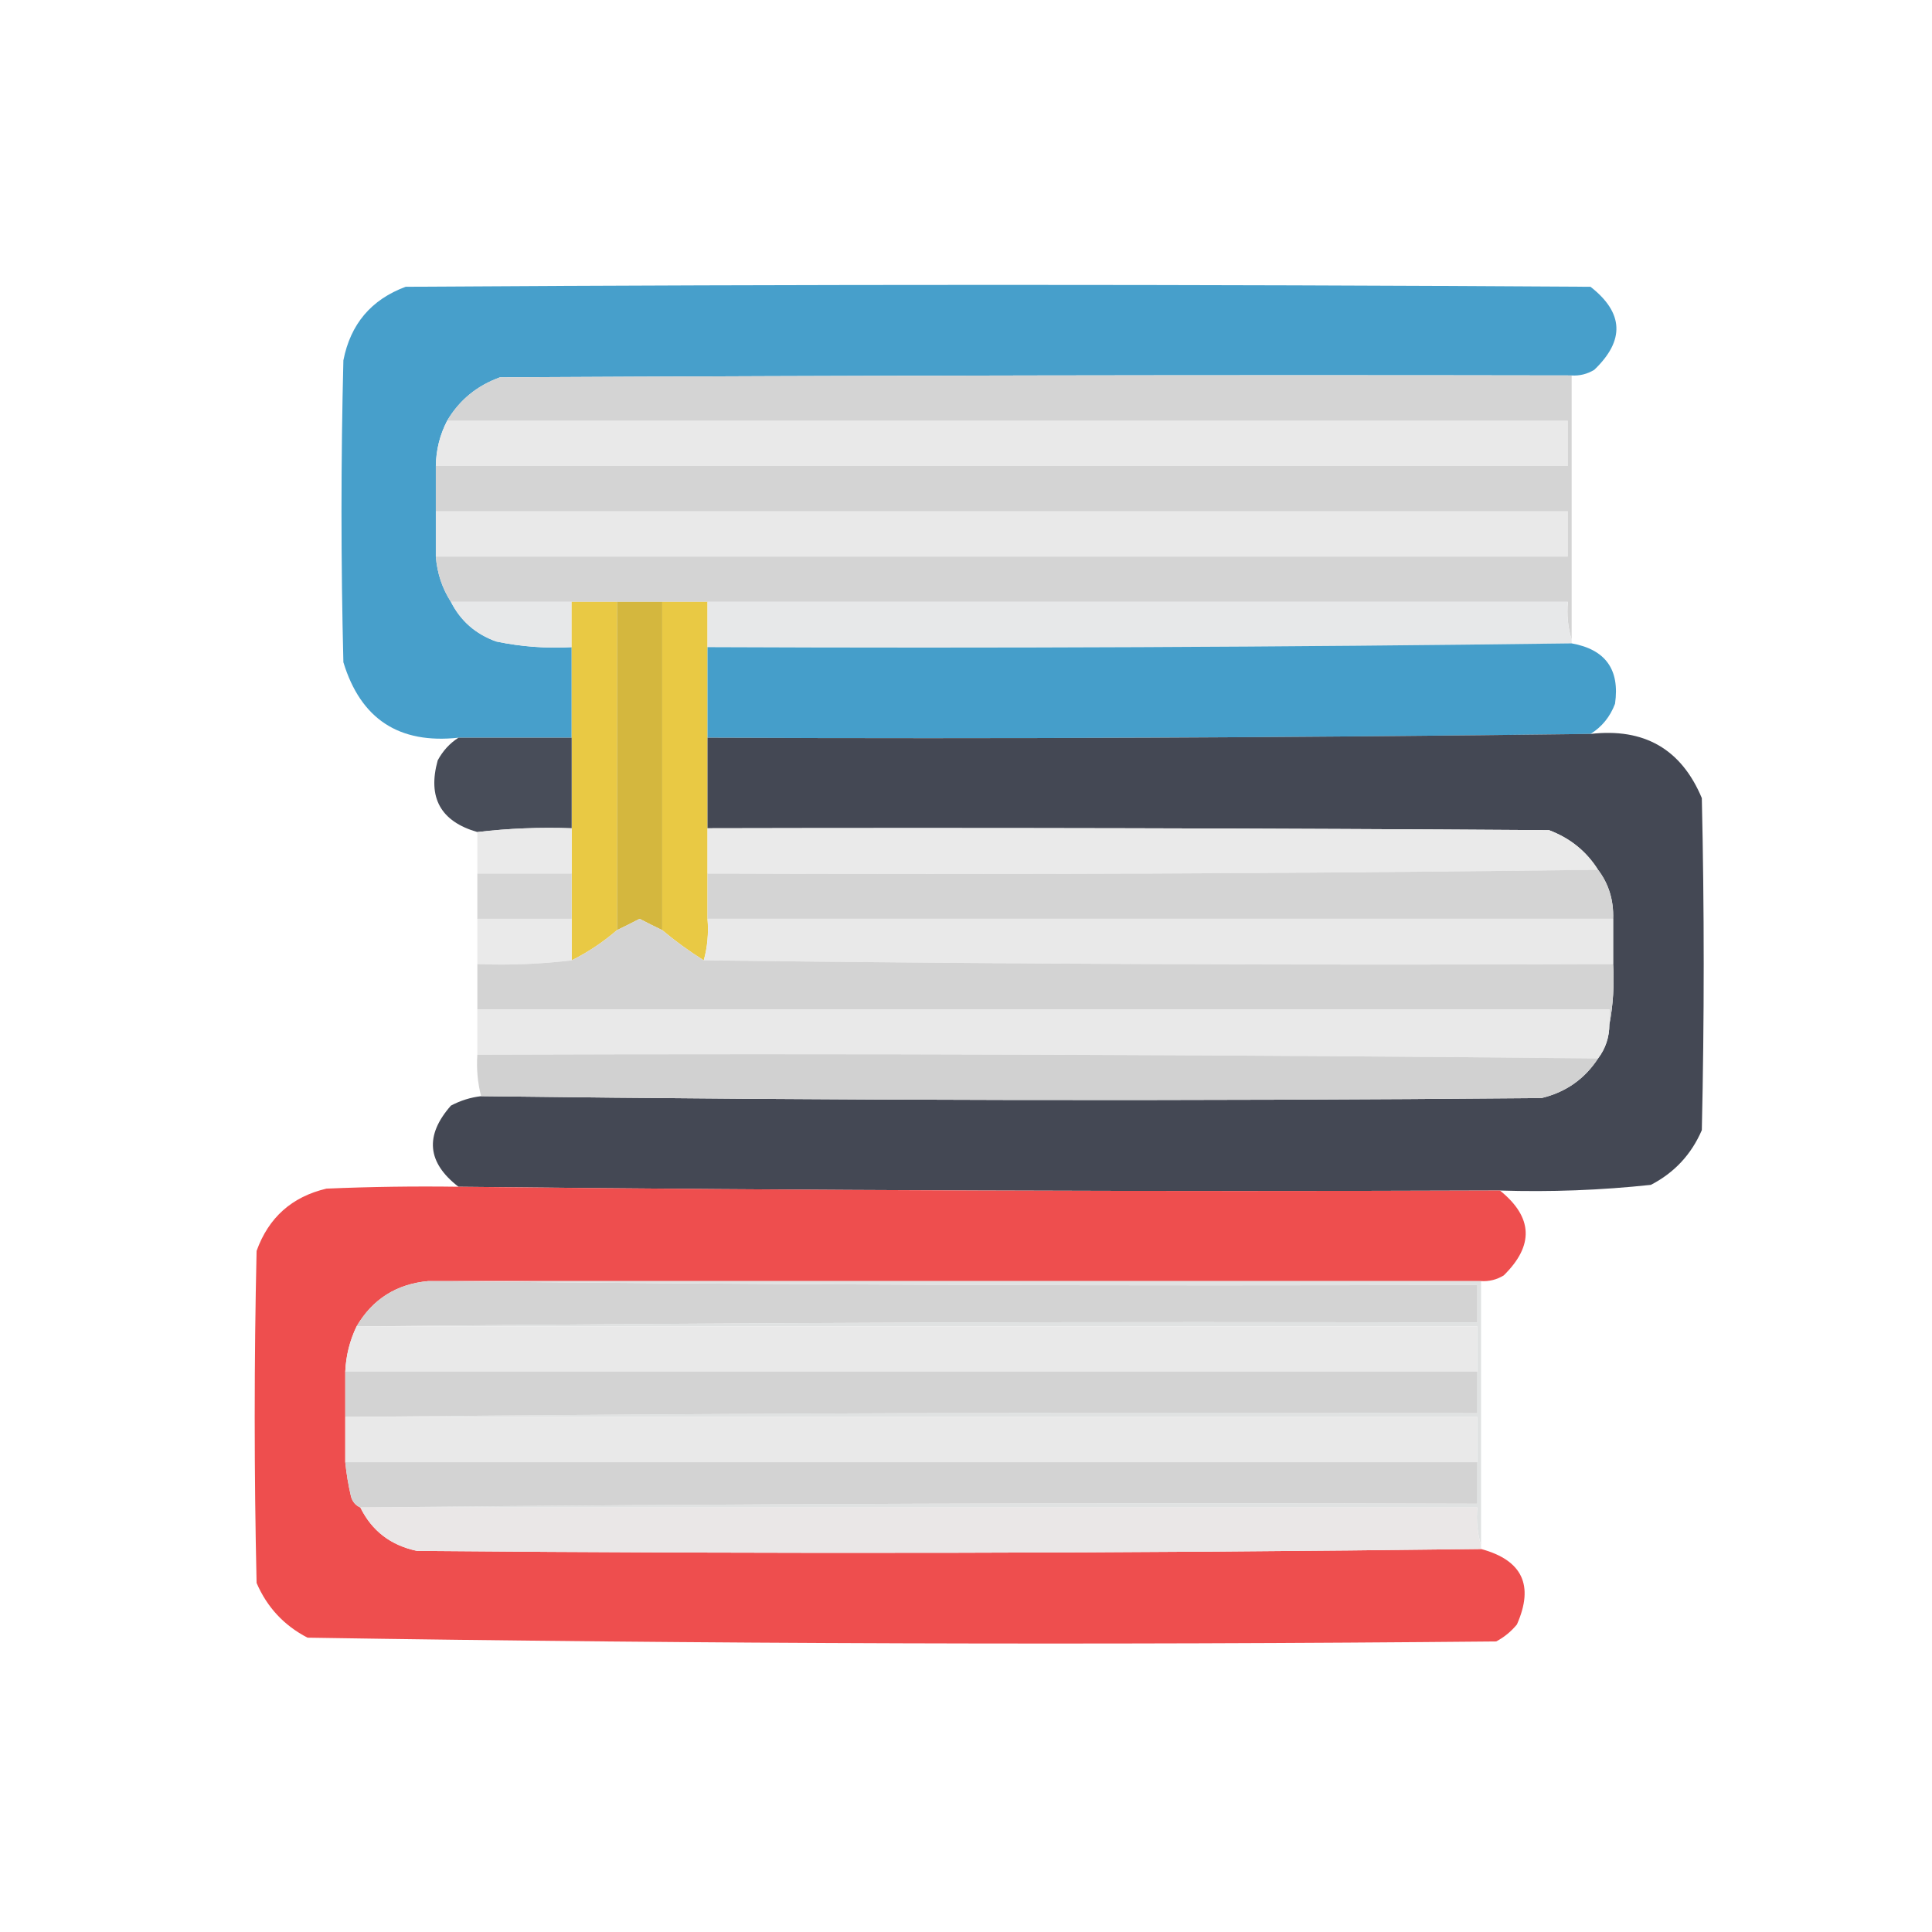 <?xml version="1.0" encoding="UTF-8"?>
<!DOCTYPE svg PUBLIC "-//W3C//DTD SVG 1.1//EN" "http://www.w3.org/Graphics/SVG/1.1/DTD/svg11.dtd">
<svg xmlns="http://www.w3.org/2000/svg" version="1.1" width="512px" height="512px" style="shape-rendering:geometricPrecision; text-rendering:geometricPrecision; image-rendering:optimizeQuality; fill-rule:evenodd; clip-rule:evenodd" xmlns:xlink="http://www.w3.org/1999/xlink">
<g><path style="opacity:0.995" fill="#479fcb" d="M 416.5,99.5 C 321.833,99.333 227.166,99.5 132.5,100C 126.394,102.202 121.727,106.035 118.5,111.5C 116.566,115.235 115.566,119.235 115.5,123.5C 115.5,127.5 115.5,131.5 115.5,135.5C 115.5,139.5 115.5,143.5 115.5,147.5C 115.861,151.915 117.194,155.915 119.5,159.5C 122.05,164.543 126.05,168.043 131.5,170C 138.076,171.377 144.743,171.877 151.5,171.5C 151.5,179.5 151.5,187.5 151.5,195.5C 141.5,195.5 131.5,195.5 121.5,195.5C 105.751,197.216 95.584,190.549 91,175.5C 90.333,148.833 90.333,122.167 91,95.5C 92.881,85.886 98.381,79.386 107.5,76C 212.167,75.333 316.833,75.333 421.5,76C 430.31,82.887 430.643,90.22 422.5,98C 420.655,99.128 418.655,99.628 416.5,99.5 Z"/></g>
<g><path style="opacity:1" fill="#e9e9e9" d="M 118.5,111.5 C 217.5,111.5 316.5,111.5 415.5,111.5C 415.5,115.5 415.5,119.5 415.5,123.5C 315.5,123.5 215.5,123.5 115.5,123.5C 115.566,119.235 116.566,115.235 118.5,111.5 Z"/></g>
<g><path style="opacity:1" fill="#e9e9e9" d="M 115.5,135.5 C 215.5,135.5 315.5,135.5 415.5,135.5C 415.5,139.5 415.5,143.5 415.5,147.5C 315.5,147.5 215.5,147.5 115.5,147.5C 115.5,143.5 115.5,139.5 115.5,135.5 Z"/></g>
<g><path style="opacity:1" fill="#d4d4d4" d="M 416.5,99.5 C 416.5,122.833 416.5,146.167 416.5,169.5C 415.521,166.375 415.187,163.042 415.5,159.5C 339.5,159.5 263.5,159.5 187.5,159.5C 183.5,159.5 179.5,159.5 175.5,159.5C 171.5,159.5 167.5,159.5 163.5,159.5C 159.5,159.5 155.5,159.5 151.5,159.5C 140.833,159.5 130.167,159.5 119.5,159.5C 117.194,155.915 115.861,151.915 115.5,147.5C 215.5,147.5 315.5,147.5 415.5,147.5C 415.5,143.5 415.5,139.5 415.5,135.5C 315.5,135.5 215.5,135.5 115.5,135.5C 115.5,131.5 115.5,127.5 115.5,123.5C 215.5,123.5 315.5,123.5 415.5,123.5C 415.5,119.5 415.5,115.5 415.5,111.5C 316.5,111.5 217.5,111.5 118.5,111.5C 121.727,106.035 126.394,102.202 132.5,100C 227.166,99.5 321.833,99.333 416.5,99.5 Z"/></g>
<g><path style="opacity:1" fill="#e7e8e9" d="M 119.5,159.5 C 130.167,159.5 140.833,159.5 151.5,159.5C 151.5,163.5 151.5,167.5 151.5,171.5C 144.743,171.877 138.076,171.377 131.5,170C 126.05,168.043 122.05,164.543 119.5,159.5 Z"/></g>
<g><path style="opacity:1" fill="#e9c944" d="M 151.5,159.5 C 155.5,159.5 159.5,159.5 163.5,159.5C 163.5,188.5 163.5,217.5 163.5,246.5C 159.852,249.66 155.852,252.327 151.5,254.5C 151.5,250.833 151.5,247.167 151.5,243.5C 151.5,239.5 151.5,235.5 151.5,231.5C 151.5,227.5 151.5,223.5 151.5,219.5C 151.5,211.5 151.5,203.5 151.5,195.5C 151.5,187.5 151.5,179.5 151.5,171.5C 151.5,167.5 151.5,163.5 151.5,159.5 Z"/></g>
<g><path style="opacity:1" fill="#e9c944" d="M 175.5,159.5 C 179.5,159.5 183.5,159.5 187.5,159.5C 187.5,163.5 187.5,167.5 187.5,171.5C 187.5,179.5 187.5,187.5 187.5,195.5C 187.5,203.5 187.5,211.5 187.5,219.5C 187.5,223.5 187.5,227.5 187.5,231.5C 187.5,235.5 187.5,239.5 187.5,243.5C 187.815,247.371 187.482,251.038 186.5,254.5C 182.618,252.066 178.952,249.399 175.5,246.5C 175.5,217.5 175.5,188.5 175.5,159.5 Z"/></g>
<g><path style="opacity:1" fill="#e7e8e9" d="M 187.5,159.5 C 263.5,159.5 339.5,159.5 415.5,159.5C 415.187,163.042 415.521,166.375 416.5,169.5C 416.5,169.833 416.5,170.167 416.5,170.5C 340.335,171.499 264.002,171.833 187.5,171.5C 187.5,167.5 187.5,163.5 187.5,159.5 Z"/></g>
<g><path style="opacity:1" fill="#d4b73e" d="M 163.5,159.5 C 167.5,159.5 171.5,159.5 175.5,159.5C 175.5,188.5 175.5,217.5 175.5,246.5C 173.534,245.559 171.534,244.559 169.5,243.5C 167.466,244.559 165.466,245.559 163.5,246.5C 163.5,217.5 163.5,188.5 163.5,159.5 Z"/></g>
<g><path style="opacity:0.998" fill="#459eca" d="M 416.5,170.5 C 425.473,172.105 429.306,177.438 428,186.5C 426.695,189.961 424.529,192.628 421.5,194.5C 343.571,195.497 265.571,195.83 187.5,195.5C 187.5,187.5 187.5,179.5 187.5,171.5C 264.002,171.833 340.335,171.499 416.5,170.5 Z"/></g>
<g><path style="opacity:0.995" fill="#444854" d="M 421.5,194.5 C 435.735,192.859 445.568,198.525 451,211.5C 451.667,240.833 451.667,270.167 451,299.5C 448.223,305.943 443.723,310.777 437.5,314C 424.227,315.425 410.894,315.925 397.5,315.5C 305.459,315.828 213.459,315.495 121.5,314.5C 113.188,308.092 112.522,300.925 119.5,293C 122.022,291.659 124.689,290.826 127.5,290.5C 220.999,291.666 314.666,291.832 408.5,291C 414.933,289.458 419.933,285.958 423.5,280.5C 425.485,277.879 426.485,274.879 426.5,271.5C 427.488,266.36 427.821,261.026 427.5,255.5C 427.5,251.5 427.5,247.5 427.5,243.5C 427.659,238.554 426.325,234.22 423.5,230.5C 420.416,225.603 416.082,222.103 410.5,220C 336.167,219.5 261.834,219.333 187.5,219.5C 187.5,211.5 187.5,203.5 187.5,195.5C 265.571,195.83 343.571,195.497 421.5,194.5 Z"/></g>
<g><path style="opacity:0.976" fill="#444955" d="M 121.5,195.5 C 131.5,195.5 141.5,195.5 151.5,195.5C 151.5,203.5 151.5,211.5 151.5,219.5C 143.082,219.198 134.748,219.531 126.5,220.5C 116.76,217.691 113.26,211.358 116,201.5C 117.36,198.977 119.193,196.977 121.5,195.5 Z"/></g>
<g><path style="opacity:1" fill="#eaeaea" d="M 187.5,219.5 C 261.834,219.333 336.167,219.5 410.5,220C 416.082,222.103 420.416,225.603 423.5,230.5C 345.002,231.499 266.335,231.833 187.5,231.5C 187.5,227.5 187.5,223.5 187.5,219.5 Z"/></g>
<g><path style="opacity:0.965" fill="#eaeaea" d="M 151.5,219.5 C 151.5,223.5 151.5,227.5 151.5,231.5C 143.167,231.5 134.833,231.5 126.5,231.5C 126.5,227.833 126.5,224.167 126.5,220.5C 134.748,219.531 143.082,219.198 151.5,219.5 Z"/></g>
<g><path style="opacity:0.956" fill="#d4d4d4" d="M 126.5,231.5 C 134.833,231.5 143.167,231.5 151.5,231.5C 151.5,235.5 151.5,239.5 151.5,243.5C 143.167,243.5 134.833,243.5 126.5,243.5C 126.5,239.5 126.5,235.5 126.5,231.5 Z"/></g>
<g><path style="opacity:1" fill="#d4d4d4" d="M 423.5,230.5 C 426.325,234.22 427.659,238.554 427.5,243.5C 347.5,243.5 267.5,243.5 187.5,243.5C 187.5,239.5 187.5,235.5 187.5,231.5C 266.335,231.833 345.002,231.499 423.5,230.5 Z"/></g>
<g><path style="opacity:0.957" fill="#e9e9e9" d="M 126.5,243.5 C 134.833,243.5 143.167,243.5 151.5,243.5C 151.5,247.167 151.5,250.833 151.5,254.5C 143.35,255.493 135.017,255.826 126.5,255.5C 126.5,251.5 126.5,247.5 126.5,243.5 Z"/></g>
<g><path style="opacity:1" fill="#e9e9e9" d="M 187.5,243.5 C 267.5,243.5 347.5,243.5 427.5,243.5C 427.5,247.5 427.5,251.5 427.5,255.5C 346.998,255.833 266.665,255.499 186.5,254.5C 187.482,251.038 187.815,247.371 187.5,243.5 Z"/></g>
<g><path style="opacity:1" fill="#d3d3d3" d="M 175.5,246.5 C 178.952,249.399 182.618,252.066 186.5,254.5C 266.665,255.499 346.998,255.833 427.5,255.5C 427.821,261.026 427.488,266.36 426.5,271.5C 426.5,270.167 426.5,268.833 426.5,267.5C 326.5,267.5 226.5,267.5 126.5,267.5C 126.5,263.5 126.5,259.5 126.5,255.5C 135.017,255.826 143.35,255.493 151.5,254.5C 155.852,252.327 159.852,249.66 163.5,246.5C 165.466,245.559 167.466,244.559 169.5,243.5C 171.534,244.559 173.534,245.559 175.5,246.5 Z"/></g>
<g><path style="opacity:0.997" fill="#e9e9e9" d="M 126.5,267.5 C 226.5,267.5 326.5,267.5 426.5,267.5C 426.5,268.833 426.5,270.167 426.5,271.5C 426.485,274.879 425.485,277.879 423.5,280.5C 324.57,279.502 225.57,279.169 126.5,279.5C 126.5,275.5 126.5,271.5 126.5,267.5 Z"/></g>
<g><path style="opacity:0.997" fill="#d1d1d1" d="M 126.5,279.5 C 225.57,279.169 324.57,279.502 423.5,280.5C 419.933,285.958 414.933,289.458 408.5,291C 314.666,291.832 220.999,291.666 127.5,290.5C 126.577,286.936 126.244,283.269 126.5,279.5 Z"/></g>
<g><path style="opacity:0.989" fill="#ee4d4d" d="M 121.5,314.5 C 213.459,315.495 305.459,315.828 397.5,315.5C 406.255,322.561 406.589,330.061 398.5,338C 396.655,339.128 394.655,339.628 392.5,339.5C 299.5,339.5 206.5,339.5 113.5,339.5C 105.07,340.277 98.737,344.277 94.5,351.5C 92.686,355.279 91.686,359.279 91.5,363.5C 91.5,367.5 91.5,371.5 91.5,375.5C 91.5,379.5 91.5,383.5 91.5,387.5C 91.804,390.522 92.304,393.522 93,396.5C 93.377,397.942 94.21,398.942 95.5,399.5C 98.557,405.708 103.557,409.541 110.5,411C 204.668,411.832 298.668,411.666 392.5,410.5C 403.43,413.451 406.597,420.118 402,430.5C 400.457,432.378 398.624,433.878 396.5,435C 291.457,435.991 186.457,435.658 81.5,434C 75.277,430.777 70.777,425.943 68,419.5C 67.333,390.167 67.333,360.833 68,331.5C 71.184,322.658 77.35,317.158 86.5,315C 98.162,314.5 109.829,314.333 121.5,314.5 Z"/></g>
<g><path style="opacity:1" fill="#d3d3d3" d="M 113.5,339.5 C 205.999,340.499 298.665,340.833 391.5,340.5C 391.5,343.833 391.5,347.167 391.5,350.5C 292.999,350.167 194.665,350.501 96.5,351.5C 95.833,351.5 95.167,351.5 94.5,351.5C 98.737,344.277 105.07,340.277 113.5,339.5 Z"/></g>
<g><path style="opacity:0.824" fill="#d9dbdb" d="M 113.5,339.5 C 206.5,339.5 299.5,339.5 392.5,339.5C 392.5,362.833 392.5,386.167 392.5,409.5C 391.521,406.375 391.187,403.042 391.5,399.5C 292.833,399.5 194.167,399.5 95.5,399.5C 193.999,398.501 292.665,398.167 391.5,398.5C 391.5,394.833 391.5,391.167 391.5,387.5C 391.5,383.5 391.5,379.5 391.5,375.5C 291.833,375.5 192.167,375.5 92.5,375.5C 191.999,374.501 291.665,374.167 391.5,374.5C 391.5,370.833 391.5,367.167 391.5,363.5C 391.5,359.5 391.5,355.5 391.5,351.5C 293.167,351.5 194.833,351.5 96.5,351.5C 194.665,350.501 292.999,350.167 391.5,350.5C 391.5,347.167 391.5,343.833 391.5,340.5C 298.665,340.833 205.999,340.499 113.5,339.5 Z"/></g>
<g><path style="opacity:1" fill="#e9e9e9" d="M 94.5,351.5 C 95.167,351.5 95.833,351.5 96.5,351.5C 194.833,351.5 293.167,351.5 391.5,351.5C 391.5,355.5 391.5,359.5 391.5,363.5C 291.5,363.5 191.5,363.5 91.5,363.5C 91.686,359.279 92.686,355.279 94.5,351.5 Z"/></g>
<g><path style="opacity:1" fill="#d3d3d3" d="M 91.5,363.5 C 191.5,363.5 291.5,363.5 391.5,363.5C 391.5,367.167 391.5,370.833 391.5,374.5C 291.665,374.167 191.999,374.501 92.5,375.5C 92.167,375.5 91.833,375.5 91.5,375.5C 91.5,371.5 91.5,367.5 91.5,363.5 Z"/></g>
<g><path style="opacity:1" fill="#e9e9e9" d="M 91.5,375.5 C 91.833,375.5 92.167,375.5 92.5,375.5C 192.167,375.5 291.833,375.5 391.5,375.5C 391.5,379.5 391.5,383.5 391.5,387.5C 291.5,387.5 191.5,387.5 91.5,387.5C 91.5,383.5 91.5,379.5 91.5,375.5 Z"/></g>
<g><path style="opacity:1" fill="#d3d3d3" d="M 91.5,387.5 C 191.5,387.5 291.5,387.5 391.5,387.5C 391.5,391.167 391.5,394.833 391.5,398.5C 292.665,398.167 193.999,398.501 95.5,399.5C 94.21,398.942 93.377,397.942 93,396.5C 92.304,393.522 91.804,390.522 91.5,387.5 Z"/></g>
<g><path style="opacity:1" fill="#eae7e7" d="M 95.5,399.5 C 194.167,399.5 292.833,399.5 391.5,399.5C 391.187,403.042 391.521,406.375 392.5,409.5C 392.5,409.833 392.5,410.167 392.5,410.5C 298.668,411.666 204.668,411.832 110.5,411C 103.557,409.541 98.557,405.708 95.5,399.5 Z"/></g>
</svg>
